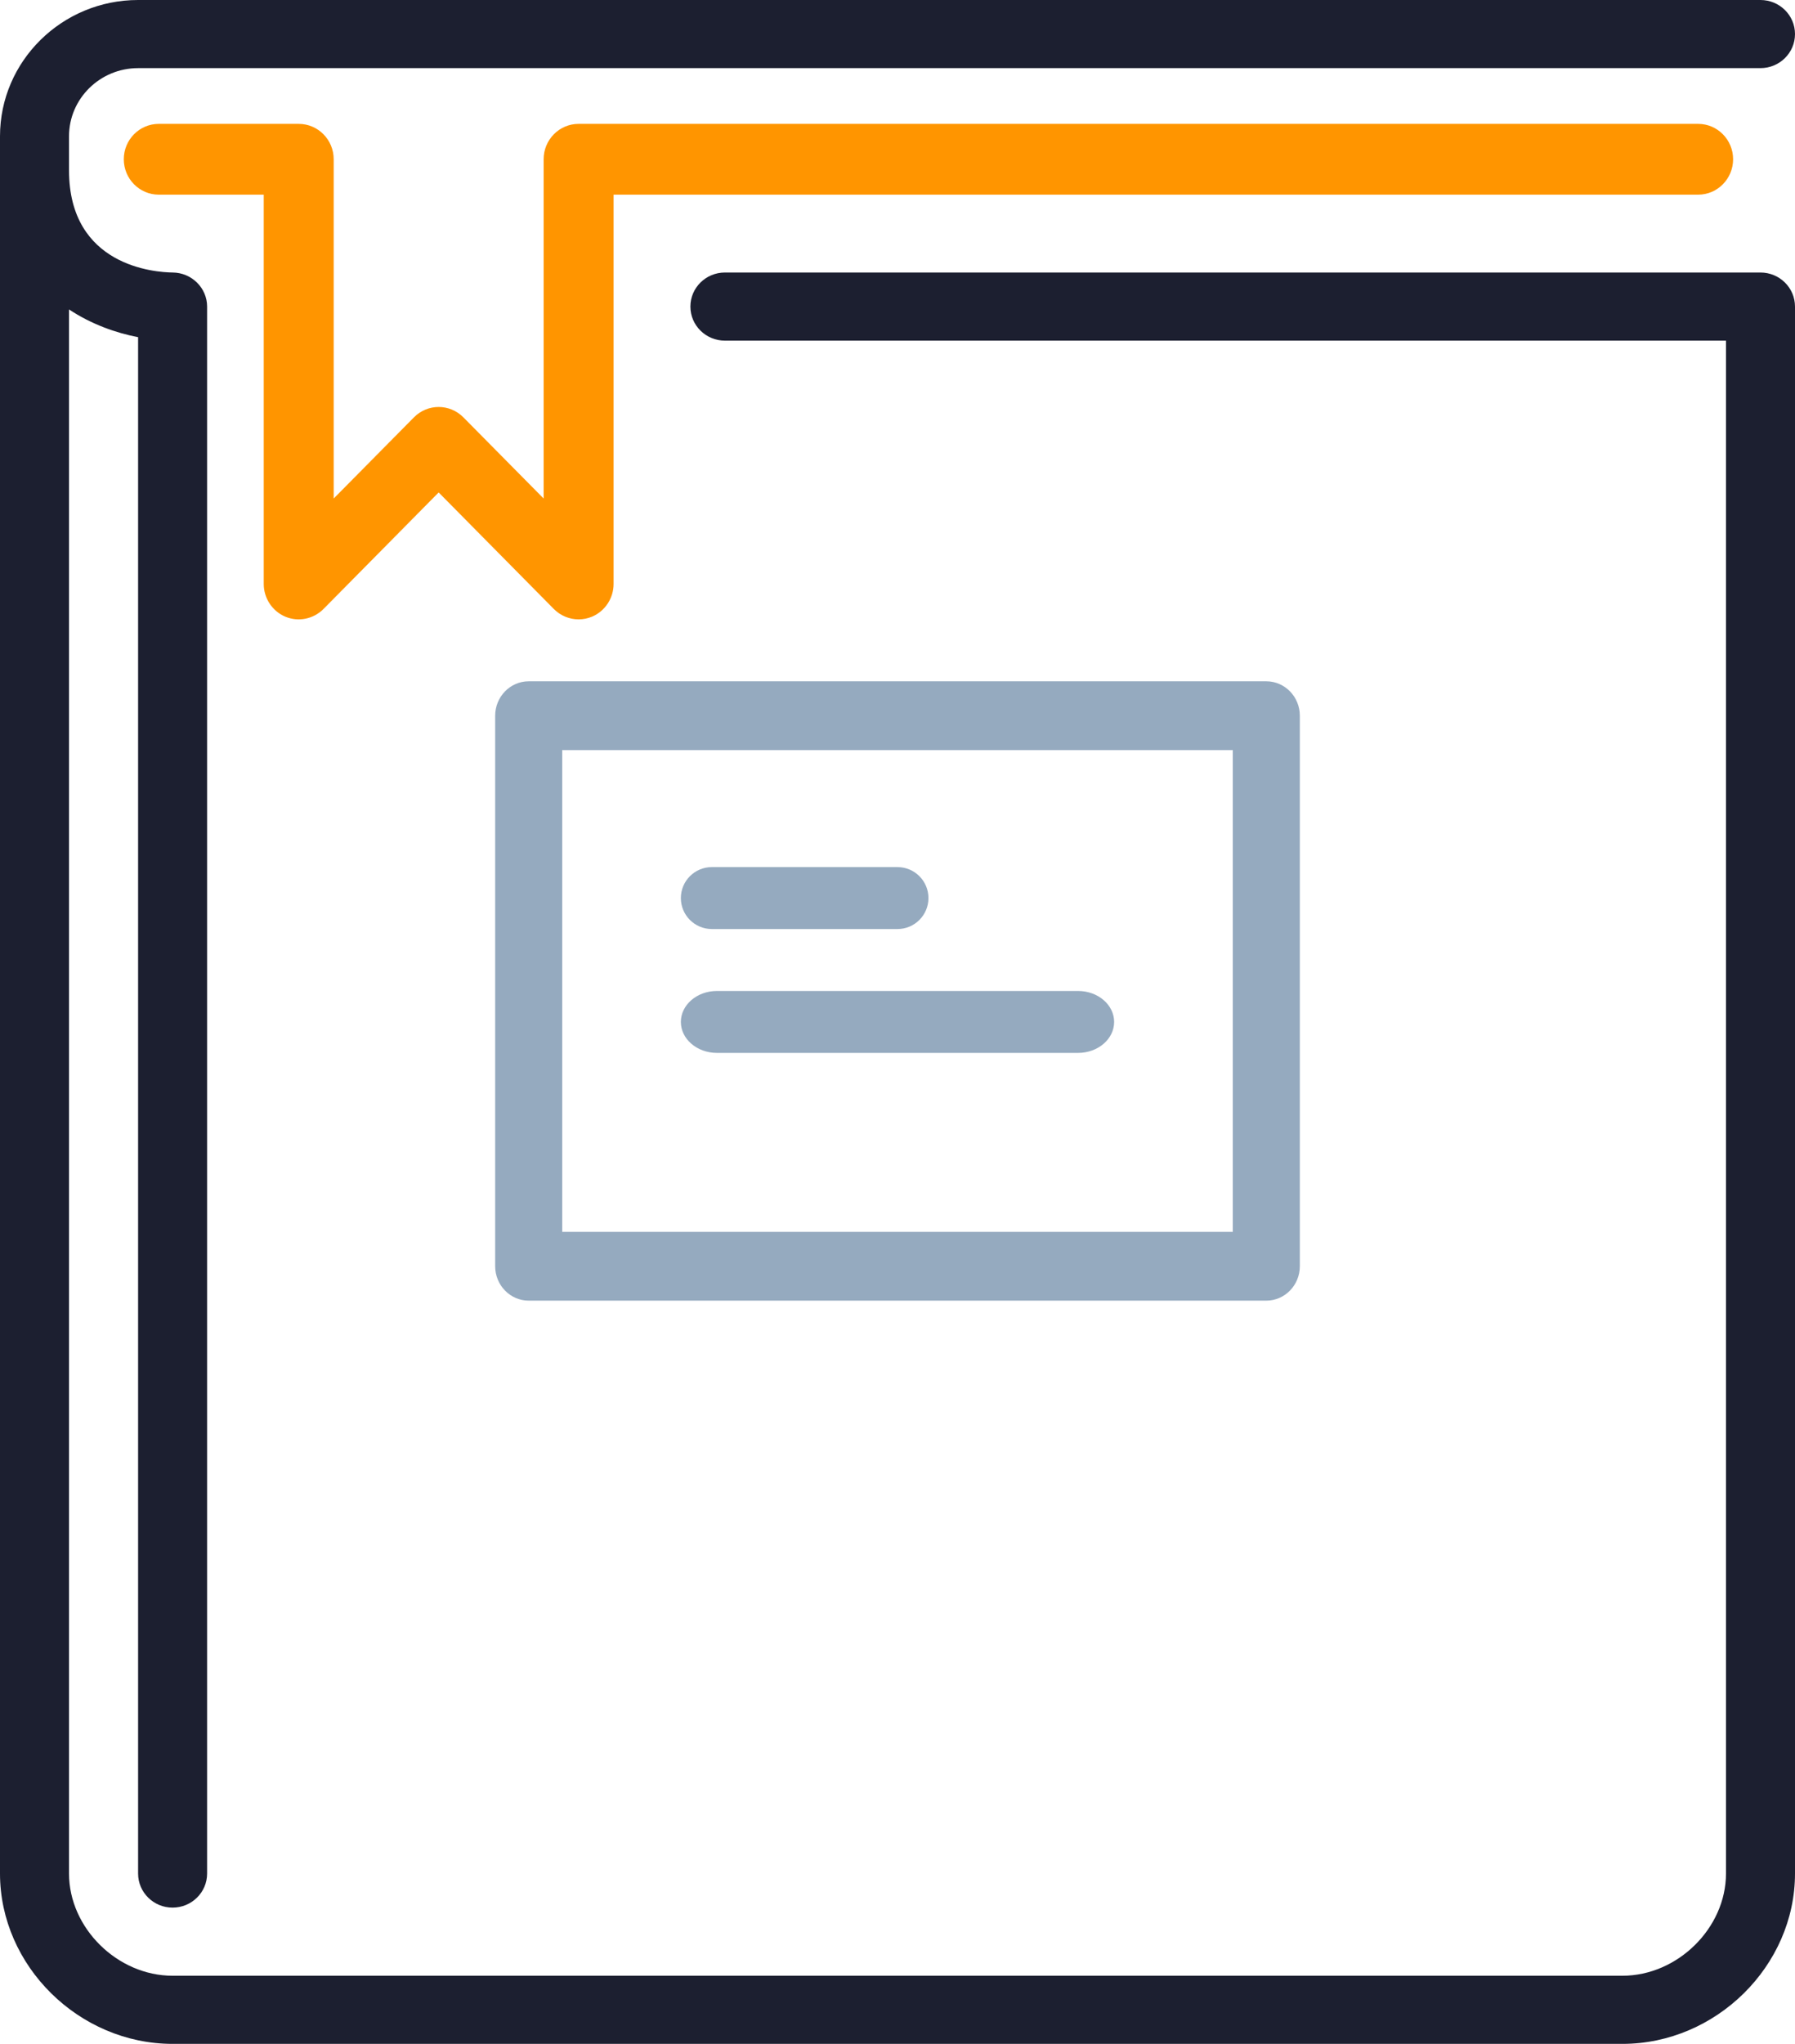 <svg xmlns="http://www.w3.org/2000/svg" xmlns:xlink="http://www.w3.org/1999/xlink" width="29" height="33" version="1.1" viewBox="0 0 29 33"><title>icon/reference</title><desc>Created with Sketch.</desc><g id="Developer-Documentation" fill="none" fill-rule="evenodd" stroke="none" stroke-width="1"><g id="22.01.18-Bitcoin.org_Developer-Documentation-Desktop-1200px--" transform="translate(-638, -1884)"><g id="//contenct" transform="translate(215, 513)"><g id="see-also" transform="translate(0, 1259)"><g id="Reference" transform="translate(300, 59)"><g id="icon/reference"><g transform="translate(106, 40)"><rect id="Rectangle-2" width="60" height="60" x="0" y="0"/><g id="Group" fill-rule="nonzero" transform="translate(17, 13)"><path id="Shape" fill="#95AABF" d="M11.5,15 L14.5,15 C14.776,15 15,14.776 15,14.5 C15,14.224 14.776,14 14.5,14 L11.5,14 C11.224,14 11,14.224 11,14.5 C11,14.776 11.224,15 11.5,15 Z"/><path id="Shape" fill="#1C1F30" d="M28.442,4.4 L11.712,4.4 C11.404,4.4 11.154,4.646 11.154,4.95 C11.154,5.254 11.404,5.5 11.712,5.5 L27.885,5.5 L27.885,30.25 C27.885,31.129 27.103,31.9 26.212,31.9 L2.788,31.9 C1.897,31.9 1.115,31.129 1.115,30.25 L1.115,4.996 C1.474,5.234 1.871,5.375 2.231,5.444 L2.231,30.25 C2.231,30.554 2.481,30.8 2.788,30.8 C3.096,30.8 3.346,30.554 3.346,30.25 L3.346,4.95 C3.346,4.649 3.097,4.403 2.791,4.4 C2.511,4.397 1.115,4.303 1.115,2.75 L1.115,2.2 C1.115,1.593 1.616,1.1 2.231,1.1 L28.442,1.1 C28.75,1.1 29,0.854 29,0.55 C29,0.246 28.75,0 28.442,0 L2.231,0 C1.001,0 0,0.987 0,2.2 L0,30.25 C0,31.741 1.277,33 2.788,33 L26.212,33 C27.723,33 29,31.741 29,30.25 L29,4.95 C29,4.646 28.75,4.4 28.442,4.4 Z"/><path id="Shape" fill="#FF9500" d="M28,2.571 C28,2.256 27.747,2 27.435,2 L9.348,2 C9.036,2 8.783,2.256 8.783,2.571 L8.783,8.049 L7.487,6.739 C7.266,6.515 6.908,6.515 6.687,6.739 L5.391,8.049 L5.391,2.571 C5.391,2.256 5.138,2 4.826,2 L2.565,2 C2.253,2 2,2.256 2,2.571 C2,2.887 2.253,3.143 2.565,3.143 L4.261,3.143 L4.261,9.429 C4.261,9.659 4.399,9.868 4.61,9.957 C4.821,10.045 5.063,9.996 5.226,9.833 L7.087,7.951 L8.948,9.833 C9.056,9.942 9.201,10 9.348,10 C9.421,10 9.494,9.986 9.564,9.957 C9.775,9.868 9.913,9.659 9.913,9.429 L9.913,3.143 L27.435,3.143 C27.747,3.143 28,2.887 28,2.571 Z"/><path id="Shape" fill="#95AABF" d="M8,11.556 L8,20.444 C8,20.751 8.243,21 8.542,21 L20.458,21 C20.757,21 21,20.751 21,20.444 L21,11.556 C21,11.249 20.757,11 20.458,11 L8.542,11 C8.243,11 8,11.249 8,11.556 Z M9.083,12.111 L19.917,12.111 L19.917,19.889 L9.083,19.889 L9.083,12.111 Z"/><path id="Shape" fill="#95AABF" d="M17.417,16 L11.583,16 C11.261,16 11,16.224 11,16.5 C11,16.776 11.261,17 11.583,17 L17.417,17 C17.739,17 18,16.776 18,16.5 C18,16.224 17.739,16 17.417,16 Z"/></g></g></g></g></g></g></g></g></svg>
